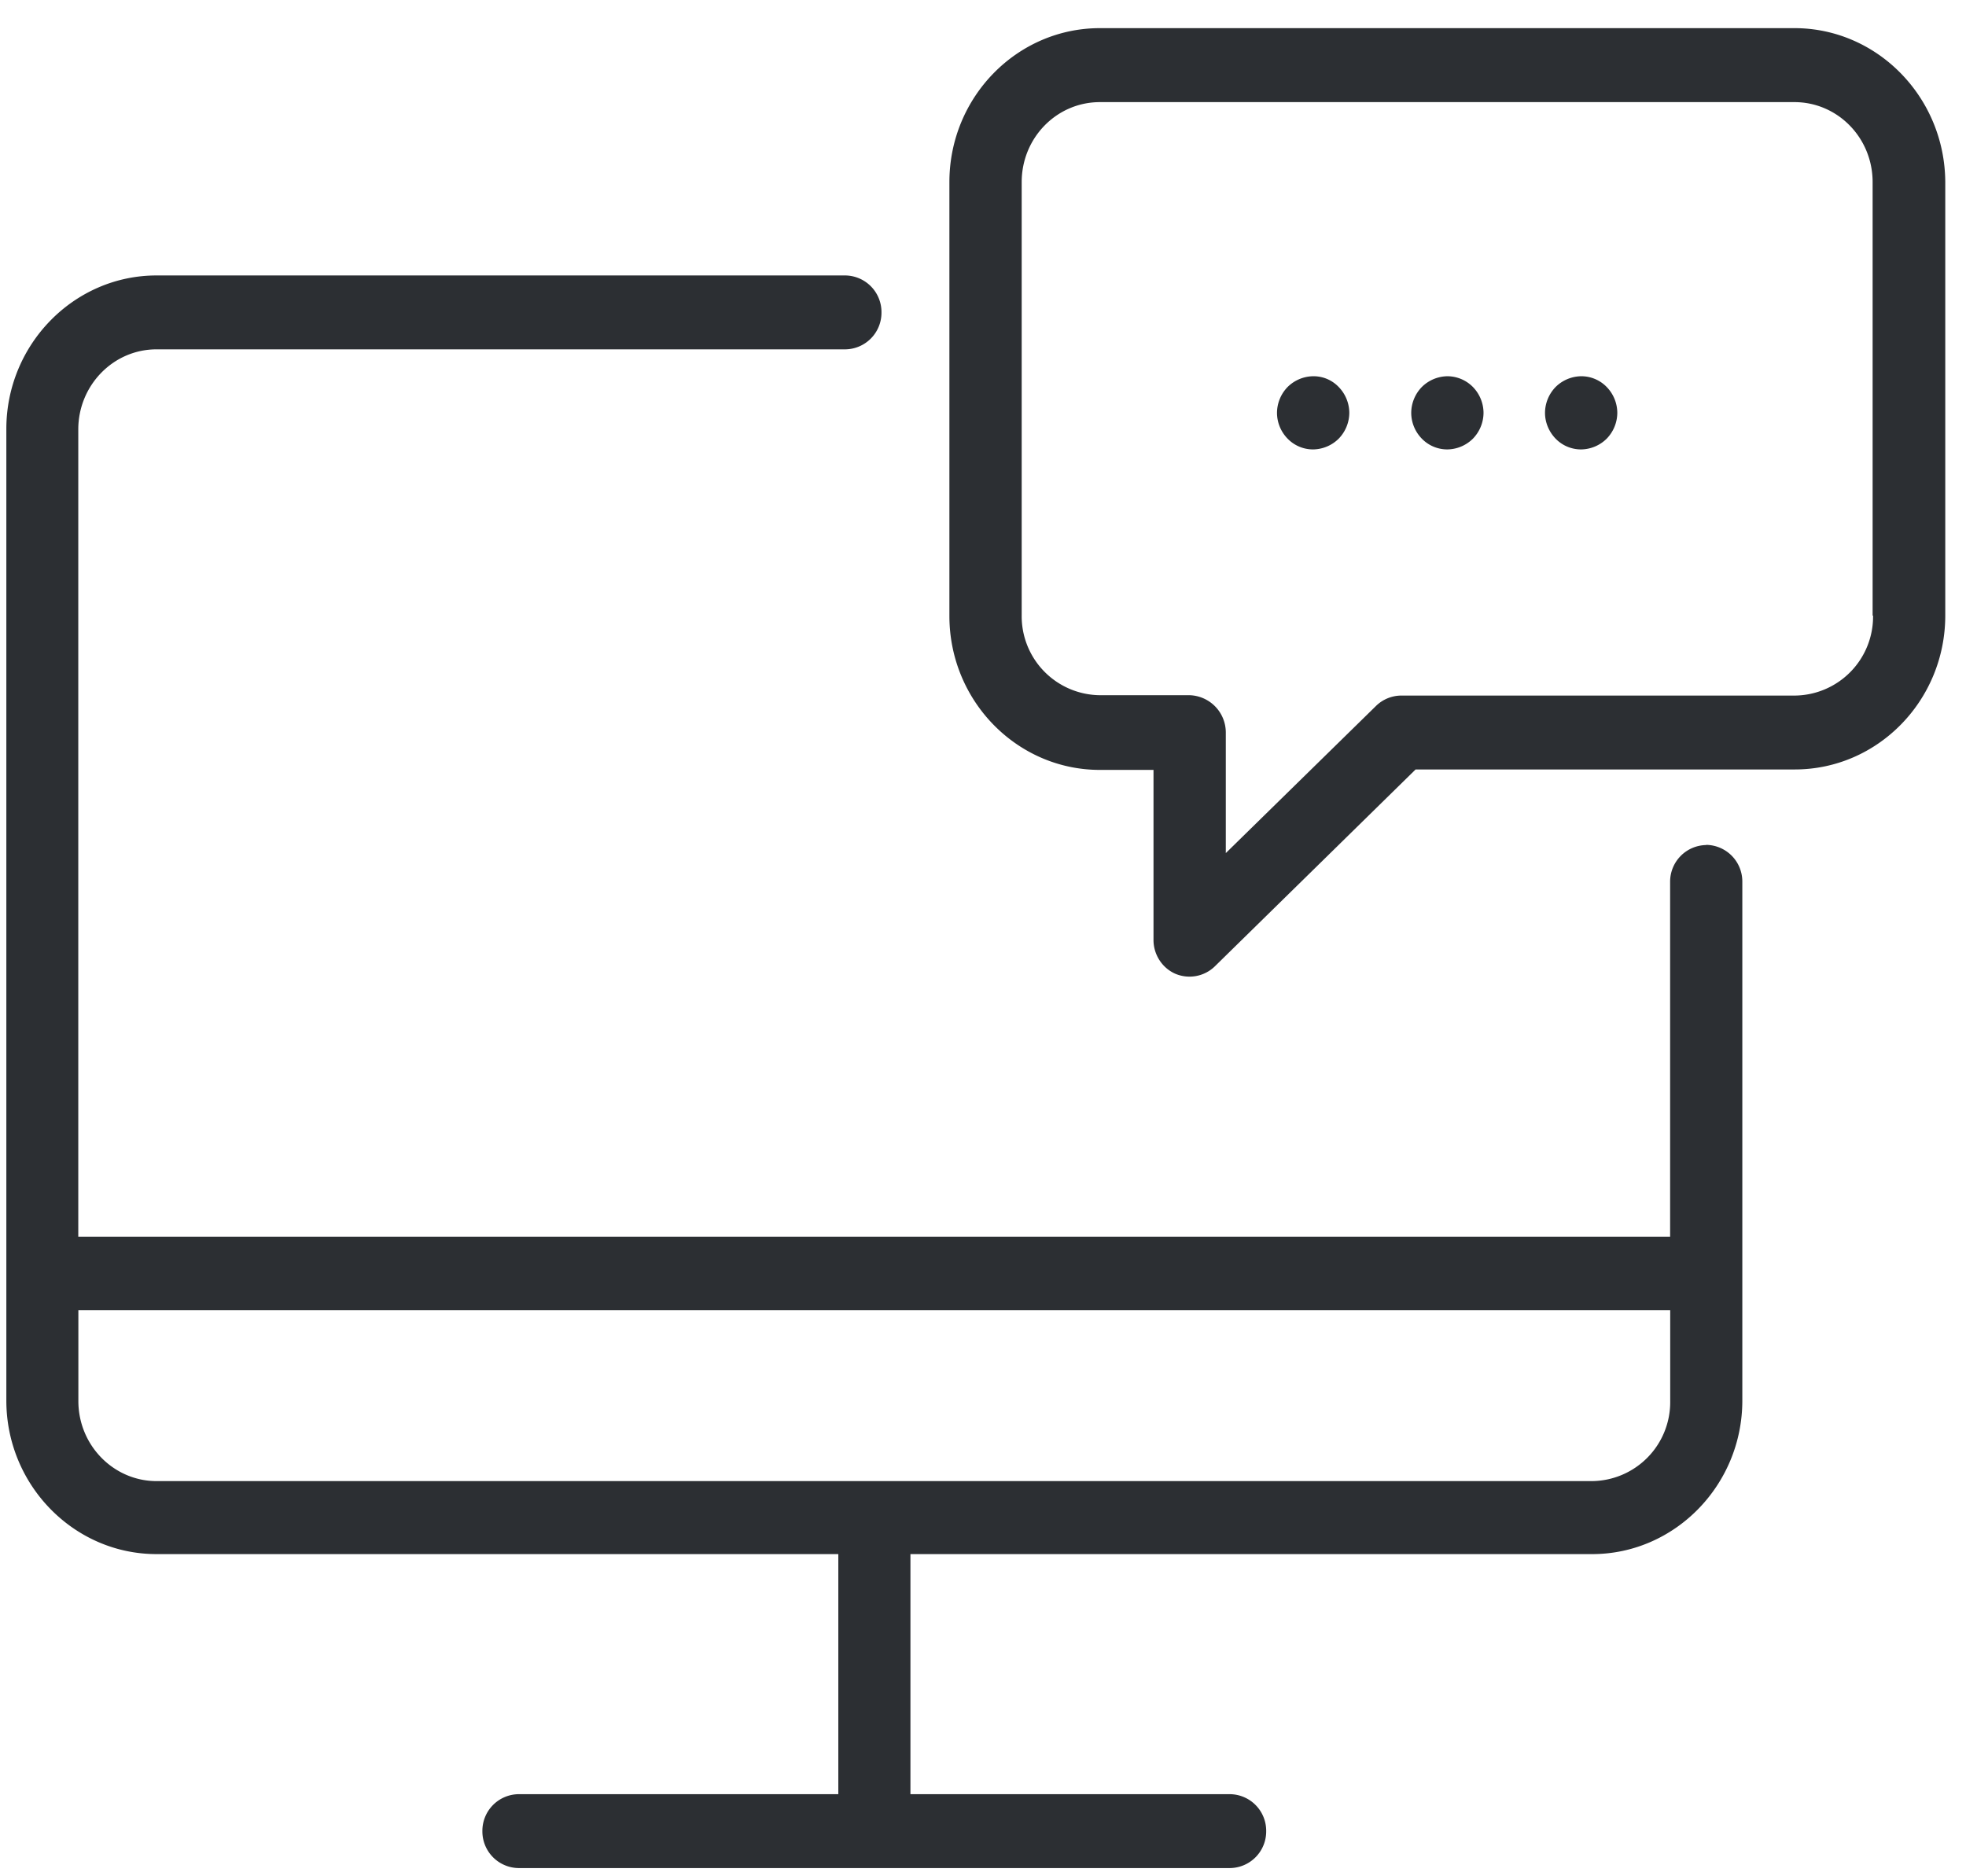 <svg xmlns="http://www.w3.org/2000/svg" width="22" height="21" viewBox="0 0 22 21">
    <g fill="none" fill-rule="evenodd">
        <path d="M-6-7h34v34H-6z"/>
        <g fill-rule="nonzero">
            <path d="M18.684 16.904H.88a.41.41 0 0 1-.404-.413v-2.405h18.617v2.405a.411.411 0 0 1-.409.413zM20.08.729h-7.772c-.702 0-1.28.591-1.28 1.31v4.855c0 .718.578 1.309 1.28 1.309h1.005v2.318l2.363-2.318h4.404c.702 0 1.28-.591 1.28-1.31V2.039c0-.723-.574-1.309-1.28-1.309z"/>
            <path fill="#2C2F33" d="M19.093 9.458a.41.41 0 0 0-.404.413v3.97H.876V4.806c0-.491.39-.896.875-.896h7.71a.41.41 0 0 0 .403-.413.41.41 0 0 0-.404-.414H1.751c-.924 0-1.68.773-1.68 1.718v10.875c0 .945.756 1.718 1.68 1.718h7.63v2.687H5.802a.41.41 0 0 0-.404.414.41.41 0 0 0 .404.413h7.963a.41.41 0 0 0 .404-.413.41.41 0 0 0-.404-.414h-3.577v-2.687h7.629c.924 0 1.68-.773 1.68-1.718v-5.81a.41.41 0 0 0-.405-.41zm-1.28 7.119H1.752c-.48 0-.875-.4-.875-.896v-1.018h17.813v1.018a.884.884 0 0 1-.875.896z"/>
            <path fill="#2C2F33" d="M20.08.315h-7.772c-.928 0-1.684.773-1.684 1.723v4.856c0 .95.756 1.723 1.684 1.723h.6v1.904c0 .164.098.314.245.378a.407.407 0 0 0 .44-.082l2.248-2.205h4.243c.929 0 1.684-.773 1.684-1.723v-4.85c-.004-.95-.76-1.724-1.688-1.724zm.88 6.574a.884.884 0 0 1-.876.896h-4.403a.407.407 0 0 0-.28.113l-1.684 1.65V8.195a.418.418 0 0 0-.404-.414h-1.005a.884.884 0 0 1-.875-.896V2.038c0-.495.391-.895.875-.895h7.772c.484 0 .875.4.875.895V6.89h.004z"/>
            <path fill="#2C2F33" d="M16.196 4.211a.414.414 0 0 0-.284.119.418.418 0 0 0-.12.29c0 .11.044.214.12.291a.395.395 0 0 0 .284.119.414.414 0 0 0 .285-.119.418.418 0 0 0 .12-.29.418.418 0 0 0-.12-.291.403.403 0 0 0-.285-.119zM17.694 4.211a.414.414 0 0 0-.285.119.418.418 0 0 0-.12.29c0 .11.045.214.12.291a.395.395 0 0 0 .285.119.414.414 0 0 0 .284-.119.418.418 0 0 0 .12-.29.418.418 0 0 0-.12-.291.395.395 0 0 0-.284-.119zM14.694 4.211a.414.414 0 0 0-.284.119.418.418 0 0 0-.12.29c0 .11.044.214.12.291a.395.395 0 0 0 .284.119.414.414 0 0 0 .285-.119.418.418 0 0 0 .12-.29.418.418 0 0 0-.12-.291.388.388 0 0 0-.285-.119z"/>
        </g>
    </g>
</svg>

